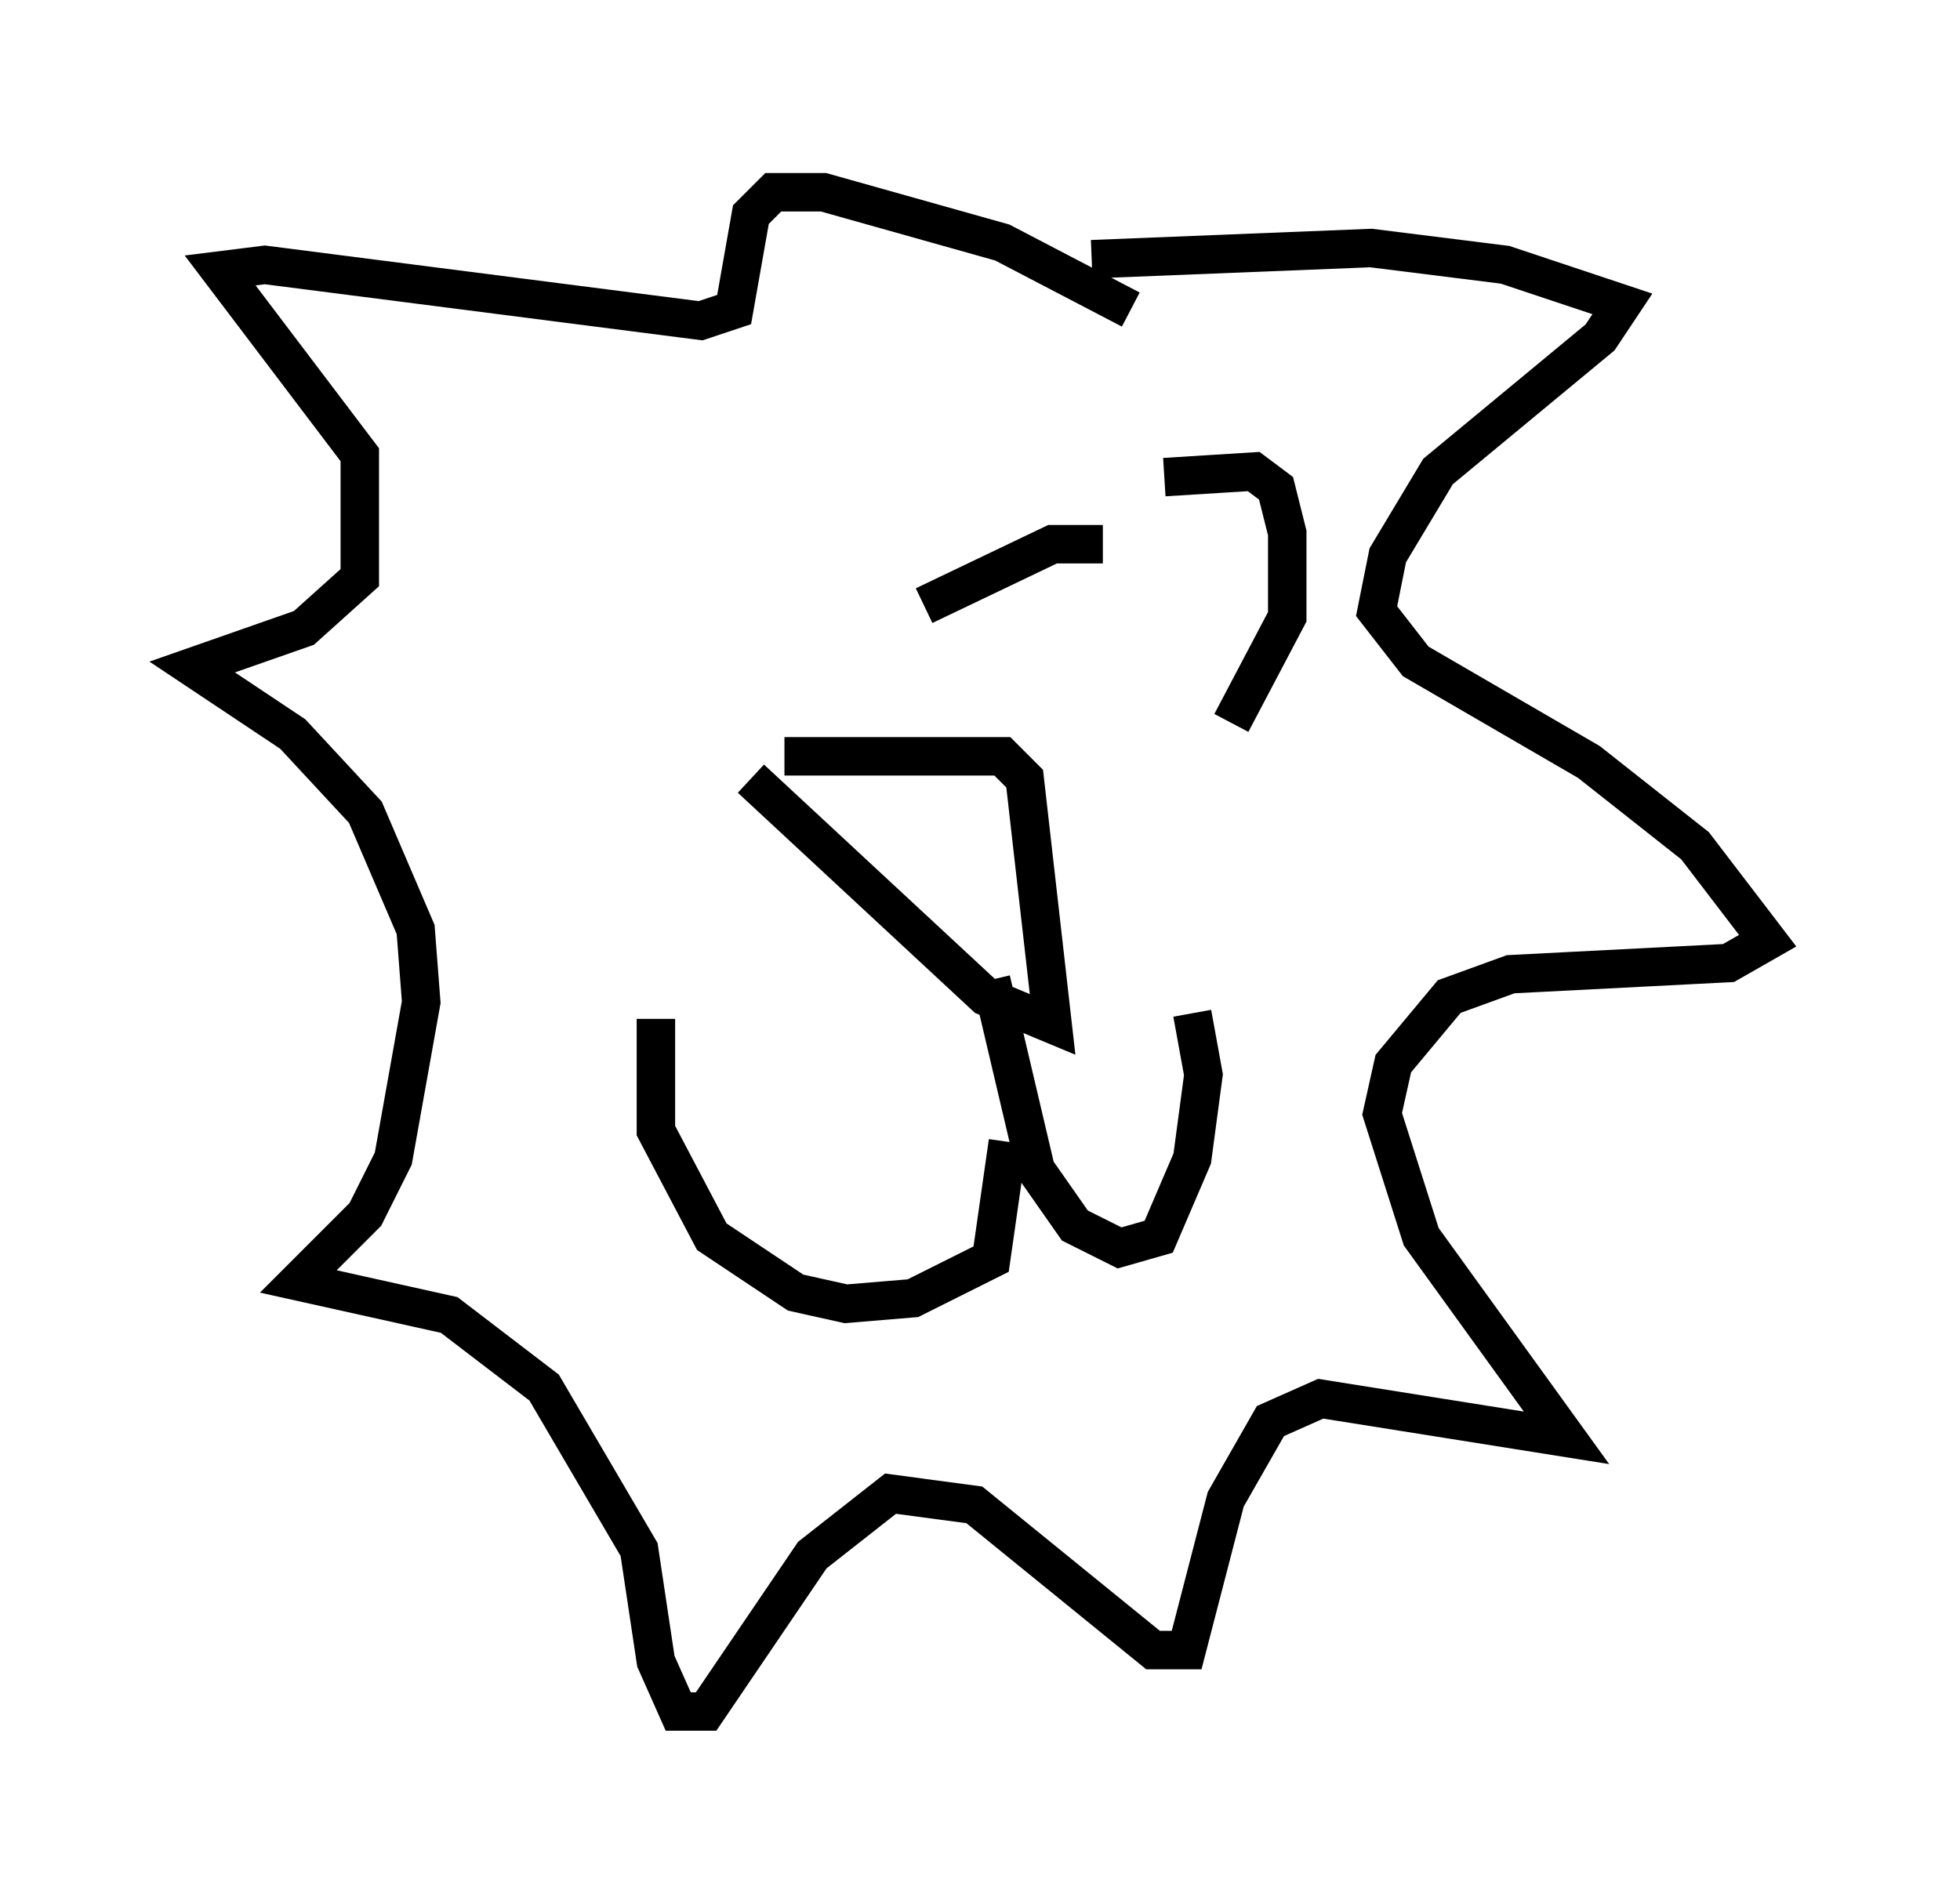 <?xml version="1.0" encoding="utf-8" ?>
<svg baseProfile="full" height="49.508" version="1.1" width="50.961" xmlns="http://www.w3.org/2000/svg" xmlns:ev="http://www.w3.org/2001/xml-events" xmlns:xlink="http://www.w3.org/1999/xlink"><defs /><rect fill="white" height="49.508" width="50.961" x="0" y="0" /><path d="M25.48, 26.788 m0.726, 2.905 l-0.436, 3.05 -2.034, 1.017 l-1.743, 0.145 -1.307, -0.291 l-2.179, -1.453 -1.453, -2.76 l0.0, -2.905 m8.715, -1.017 l1.162, 4.939 1.017, 1.453 l1.162, 0.581 1.017, -0.291 l0.872, -2.034 0.291, -2.179 l-0.291, -1.598 m-10.603, -6.682 l5.665, 0.0 0.581, 0.581 l0.726, 6.391 -1.743, -0.726 l-6.101, -5.665 m8.86, -13.508 l7.263, -0.291 3.486, 0.436 l3.05, 1.017 -0.581, 0.872 l-4.212, 3.486 -1.307, 2.179 l-0.291, 1.453 1.017, 1.307 l4.503, 2.615 2.76, 2.179 l1.888, 2.469 -1.017, 0.581 l-5.665, 0.291 -1.598, 0.581 l-1.453, 1.743 -0.291, 1.307 l1.017, 3.196 3.777, 5.229 l-6.391, -1.017 -1.307, 0.581 l-1.162, 2.034 -1.017, 3.922 l-0.872, 0.0 -4.648, -3.777 l-2.179, -0.291 -2.034, 1.598 l-2.76, 4.067 -0.726, 0.0 l-0.581, -1.307 -0.436, -2.905 l-2.469, -4.212 -2.469, -1.888 l-3.922, -0.872 1.743, -1.743 l0.726, -1.453 0.726, -4.067 l-0.145, -1.888 -1.307, -3.05 l-1.888, -2.034 -2.615, -1.743 l2.905, -1.017 1.453, -1.307 l0.0, -3.196 -3.631, -4.793 l1.162, -0.145 11.33, 1.453 l0.872, -0.291 0.436, -2.469 l0.581, -0.581 1.307, 0.0 l4.648, 1.307 3.341, 1.743 m0.872, 4.358 l2.324, -0.145 0.581, 0.436 l0.291, 1.162 0.0, 2.179 l-1.453, 2.76 m-3.341, -4.648 l-1.307, 0.0 -3.341, 1.598 " fill="none" stroke="black" stroke-width="1" /></svg>